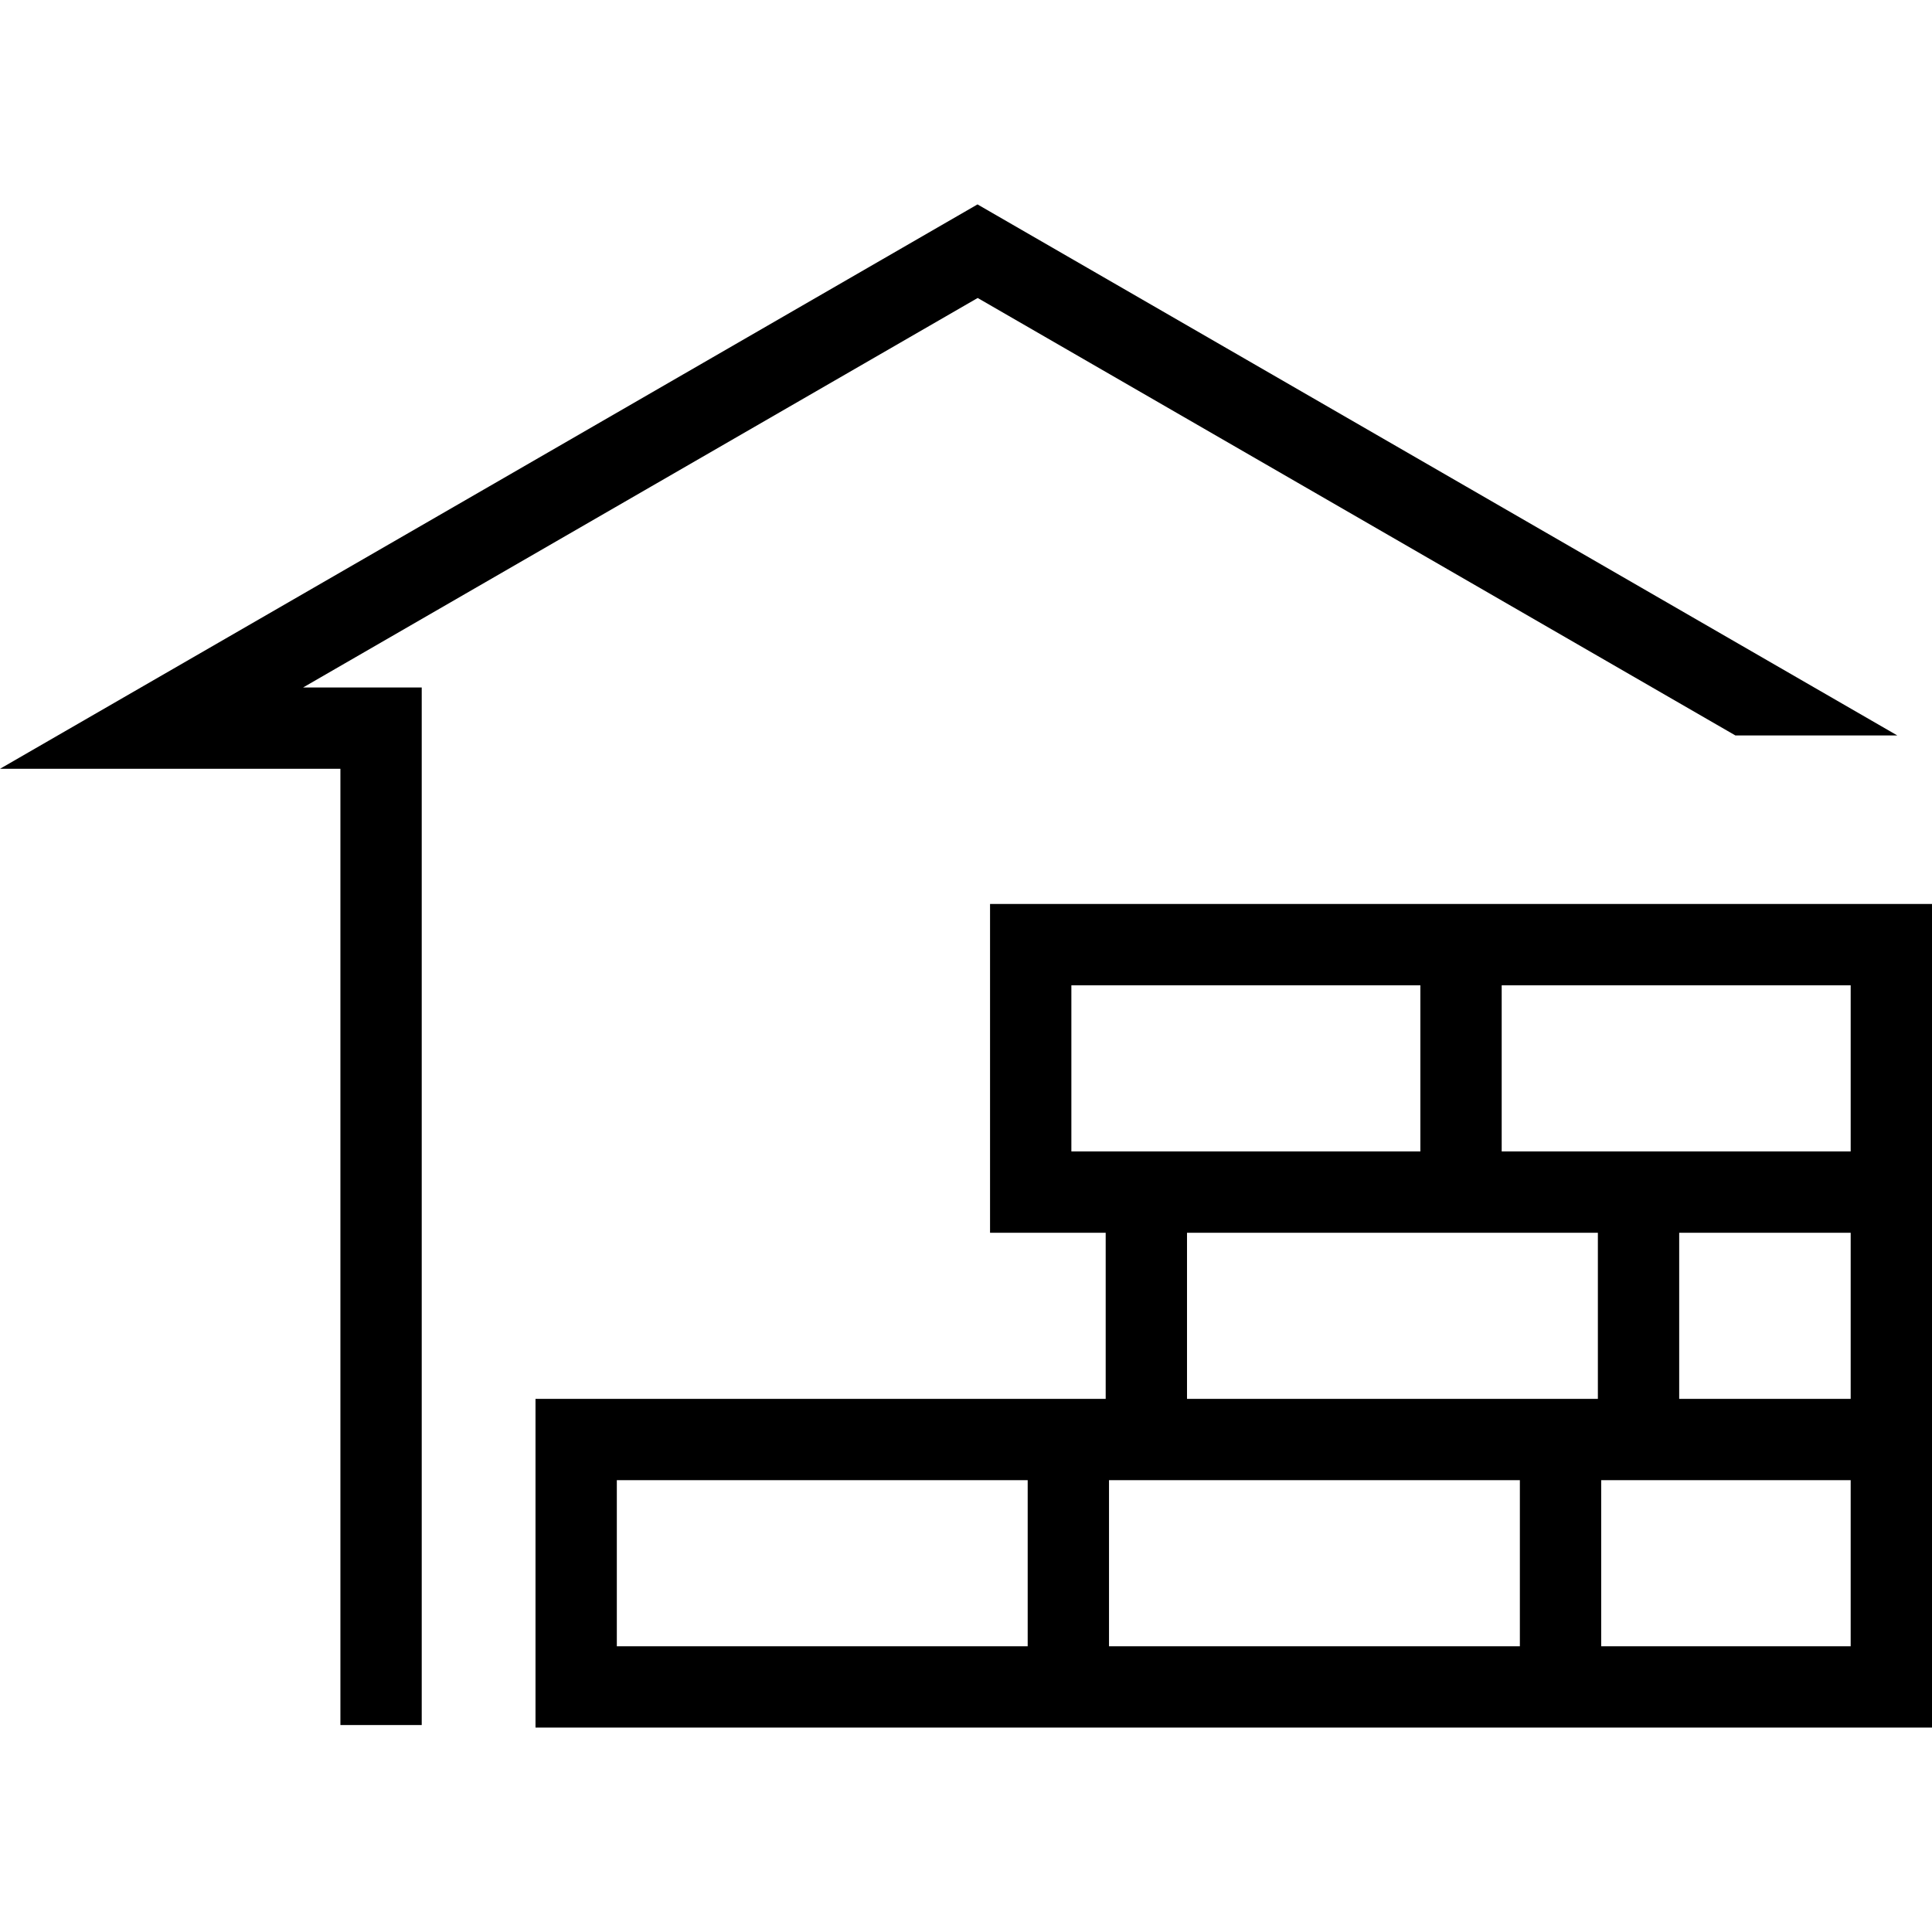 <svg height='100px' width='100px'  fill="#000000" xmlns="http://www.w3.org/2000/svg" xmlns:xlink="http://www.w3.org/1999/xlink" xml:space="preserve" version="1.1" style="shape-rendering:geometricPrecision;text-rendering:geometricPrecision;image-rendering:optimizeQuality;" viewBox="0 0 850.04 670.17" x="0px" y="0px" fill-rule="evenodd" clip-rule="evenodd"><defs><style type="text/css">
   
    .fil0 {fill:#000000;fill-rule:nonzero}
   
  </style></defs><g><path class="fil0" d="M850.04 307.8c0,120.79 0,241.58 0,362.37 -204.81,0 -409.62,0 -614.43,0l0 -144.64c83.62,0 167.24,0 250.87,0l0 -73.08 -50.88 0 0 -144.65c138.14,0 276.3,0 414.44,0zm-700.27 361.25l0 -420.73 -149.77 0c143.36,-82.78 286.76,-165.48 430.08,-248.32l404.7 233.65 -71.24 0 -333.38 -192.48 -296.8 171.37 52.19 0 0 456.51 -35.78 0zm302.39 -34.66l0 -73.08 -180.77 0 0 73.08 180.77 0zm362.1 -73.08c-36.59,0 -73.18,0 -109.77,0l0 73.08 109.77 0 0 -73.08zm-145.55 0l-180.77 0 0 73.08 180.77 0 0 -73.08zm34.32 -35.78l0 -73.08c-60.26,0 -120.51,0 -180.77,0l0 73.08c60.26,0 120.51,0 180.77,0zm111.23 -73.08l-75.45 0 0 73.08 75.45 0 0 -73.08zm-153.55 -108.87l0 73.09c51.19,0 102.36,0 153.55,0l0 -73.09 -153.55 0zm-35.78 0l-153.55 0 0 73.09 153.55 0 0 -73.09z"></path></g></svg>